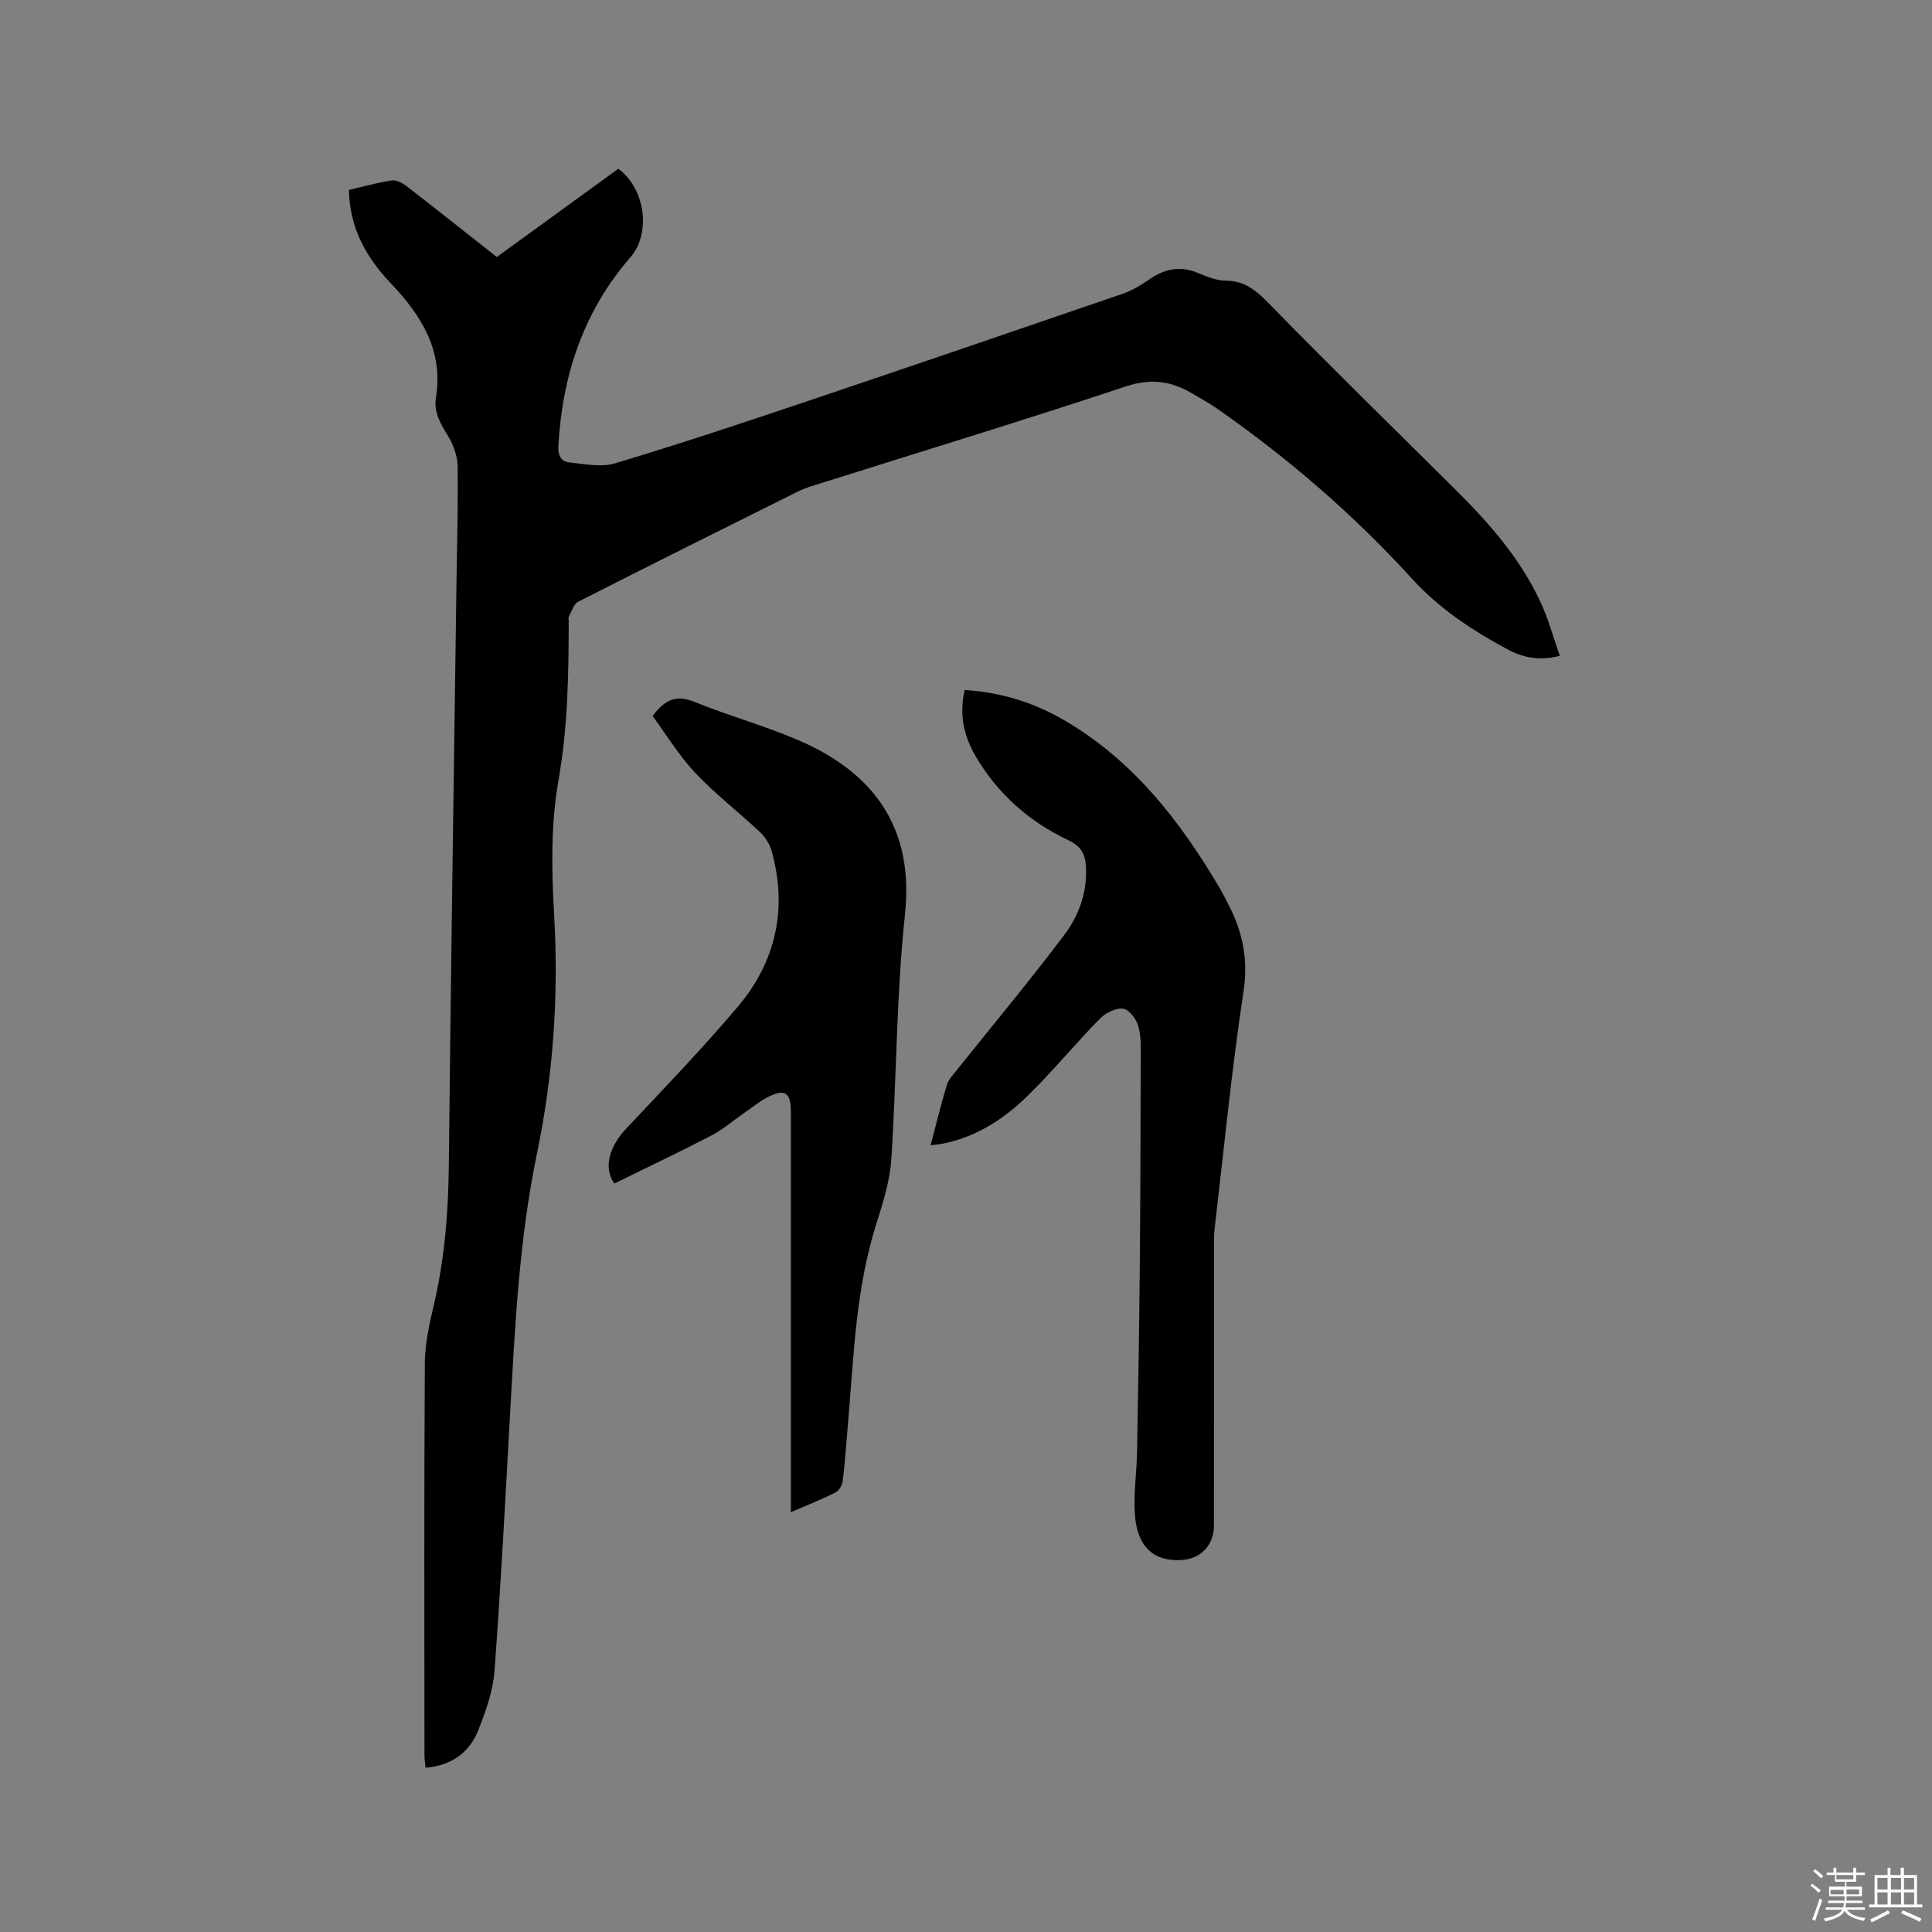<svg enable-background="new 0 0 400 400" viewBox="0 0 400 400" xmlns="http://www.w3.org/2000/svg"><rect x="0" y="0" width="400" height="400" fill="#808080" stroke="none"/><path d="m374.8 390.4.4-.4c.7.5 1.3 1 1.8 1.4l-.5.5c-.5-.6-1.1-1.1-1.7-1.5zm1 7.3-.6-.3c.5-1.4 1.1-2.8 1.5-4.3.2.1.4.2.6.3-.5 1.3-1 2.8-1.5 4.3zm-.4-10.3.4-.4c.4.3 1 .8 1.7 1.4l-.5.5c-.4-.5-1-1-1.6-1.5zm2.5.3h1.7v-1h.6v1h3.5v-1h.6v1h1.8v.5h-1.8v1.4h-2v1h3.2v2h-3.2v.9h3.3v.5h-3.4c0 .3-.1.6-.1.9h4v.5h-3.7c.7.9 1.9 1.5 3.8 1.7-.1.2-.2.4-.3.6-2.1-.4-3.5-1.1-4-2.1-.4 1-1.8 1.7-4 2.2-.1-.2-.2-.4-.3-.6 2.1-.4 3.4-1 3.8-1.8h-3.4v-.5h3.6c.1-.3.1-.6.2-.9h-3.3v-.5h3.4c0-.3 0-.6 0-.9h-3.2v-2h3.3v-1h-2.1v-1.4h-1.7v-.5zm1.1 3.5v1h2.7c0-.3 0-.4 0-.4 0-.1 0-.2 0-.2 0-.1 0-.2 0-.3h-2.7zm1.2-3v.9h3.5v-.9zm4.7 3h-2.6v.6.4h2.6z" fill="#fbfafc"/><path d="m393.6 386.7h.6v1.5h2.7v6.1h1.1v.6h-11v-.6h1.1v-6.1h2.7v-1.5h.6v1.5h2.1v-1.5zm-2.7 8.8.4.6c-1.2.6-2.5 1.3-3.8 1.9-.1-.2-.2-.4-.3-.6 1.2-.6 2.5-1.2 3.7-1.9zm-2.2-6.7v2.4h2.1v-2.4zm0 3v2.5h2.1v-2.5zm2.8-3v2.4h2.1v-2.4zm0 3v2.5h2.1v-2.5zm6 6.1c-1.4-.7-2.7-1.3-3.9-1.8l.3-.6c1.5.6 2.7 1.2 3.9 1.7zm-1.2-9.1h-2.1v2.4h2.1zm-2.1 3v2.5h2.1v-2.5z" fill="#fbfafc"/><g fill="#010000"><path d="m322.94 135.78c-4.4 1.13-7.82.29-10.9-1.38-7.27-3.92-14.03-8.35-19.75-14.64-12.02-13.19-25.51-24.83-40.17-35.07-1.73-1.21-3.6-2.24-5.43-3.31-4.3-2.51-8.46-3.08-13.55-1.39-21.29 7.07-42.76 13.61-64.16 20.36-1.31.41-2.63.84-3.85 1.45-15.16 7.55-30.33 15.1-45.42 22.78-.93.47-1.34 1.99-1.94 3.06-.14.24-.02.63-.02.94-.03 11-.17 21.9-2.11 32.88-1.6 9.07-1.46 18.6-.92 27.85.98 16.75-.17 33.29-3.57 49.64-3.66 17.63-4.52 35.49-5.52 53.37s-1.92 35.78-3.25 53.64c-.31 4.13-1.79 8.28-3.32 12.18-1.83 4.66-5.5 7.39-10.96 7.85-.08-.97-.22-1.86-.22-2.74-.01-27.04-.09-54.08.08-81.12.03-4.07.99-8.2 1.92-12.2 2.22-9.55 2.95-19.2 3.05-28.99.41-40.07 1.03-80.14 1.58-120.21.11-8.06.35-16.12.24-24.17-.03-2.05-.8-4.31-1.87-6.09-1.55-2.58-3.14-4.98-2.62-8.19 1.57-9.68-3.04-16.99-9.28-23.55-5.15-5.41-8.59-11.47-8.74-19.41 2.92-.68 5.87-1.51 8.87-1.96.95-.14 2.21.52 3.05 1.17 6.21 4.79 12.34 9.68 18.7 14.68 8.41-6.11 16.8-12.19 25.16-18.27 5.54 4.08 6.87 13.29 2.48 18.35-9.73 11.21-14.06 24.41-14.9 39.01-.11 1.99.54 3.26 2.32 3.44 3.11.32 6.51 1.05 9.36.2 12.87-3.85 25.63-8.09 38.36-12.37 22.27-7.49 44.5-15.09 66.72-22.72 1.95-.67 3.82-1.77 5.52-2.96 3.2-2.22 6.44-2.95 10.16-1.37 1.84.78 3.85 1.58 5.78 1.59 4.27.02 6.68 2.45 9.45 5.29 12.36 12.66 25.03 25.02 37.59 37.49 7.18 7.12 13.9 14.62 18.16 23.93 1.57 3.39 2.55 7.06 3.92 10.96z"/><path d="m192.67 237.12c1.19-4.5 2.15-8.51 3.35-12.45.34-1.13 1.27-2.12 2.04-3.08 7.46-9.34 15.13-18.52 22.32-28.07 3.05-4.06 4.79-8.94 4.44-14.3-.17-2.56-1.14-4.09-3.64-5.27-8.13-3.84-14.69-9.65-19.23-17.46-2.39-4.1-3.41-8.6-2.22-13.63 7.51.47 14.32 2.59 20.6 6.25 14.37 8.37 24.15 21.04 32.39 35.1.53.91.99 1.87 1.49 2.81 3.03 5.73 4.27 11.48 3.25 18.23-2.48 16.33-4.07 32.8-5.99 49.22-.16 1.36-.13 2.75-.13 4.13-.01 19.09 0 38.17-.01 57.26 0 4.04-2.69 6.89-6.72 7.13-5.76.34-9.19-2.74-9.65-9.49-.29-4.3.38-8.65.46-12.98.23-12.7.44-25.41.56-38.12.13-14.2.16-28.39.19-42.59.01-2.43.15-4.96-.46-7.26-.39-1.48-1.9-3.53-3.15-3.71-1.51-.22-3.67.87-4.85 2.07-5.1 5.21-9.74 10.88-14.95 15.97-4.8 4.7-10.4 8.38-17.16 9.82-.8.18-1.62.24-2.93.42z"/><path d="m127.19 245.04c-2.33-3.32-1.04-7.67 2.52-11.44 7.76-8.25 15.62-16.42 22.94-25.04 7.98-9.4 10.46-20.38 7.1-32.41-.4-1.42-1.34-2.87-2.42-3.89-4.4-4.14-9.24-7.84-13.36-12.22-3.41-3.63-6.05-7.98-8.86-11.79 2.68-3.64 5.1-4.37 8.67-2.93 7.05 2.86 14.44 4.9 21.43 7.89 16.19 6.94 24.01 18.65 22.16 36.04-1.8 16.9-1.73 33.82-2.83 50.71-.3 4.58-1.75 9.14-3.15 13.57-4.16 13.18-4.62 26.86-5.76 40.45-.36 4.22-.65 8.45-1.15 12.66-.1.86-.79 2-1.53 2.38-2.81 1.41-5.75 2.57-9.21 4.06 0-1.67 0-2.88 0-4.09 0-26.29 0-52.57 0-78.86 0-3.92-1.26-4.78-4.74-3-1.78.91-3.35 2.21-5 3.35-2.26 1.56-4.38 3.41-6.8 4.66-6.56 3.41-13.25 6.57-20.01 9.9z"/></g></svg>